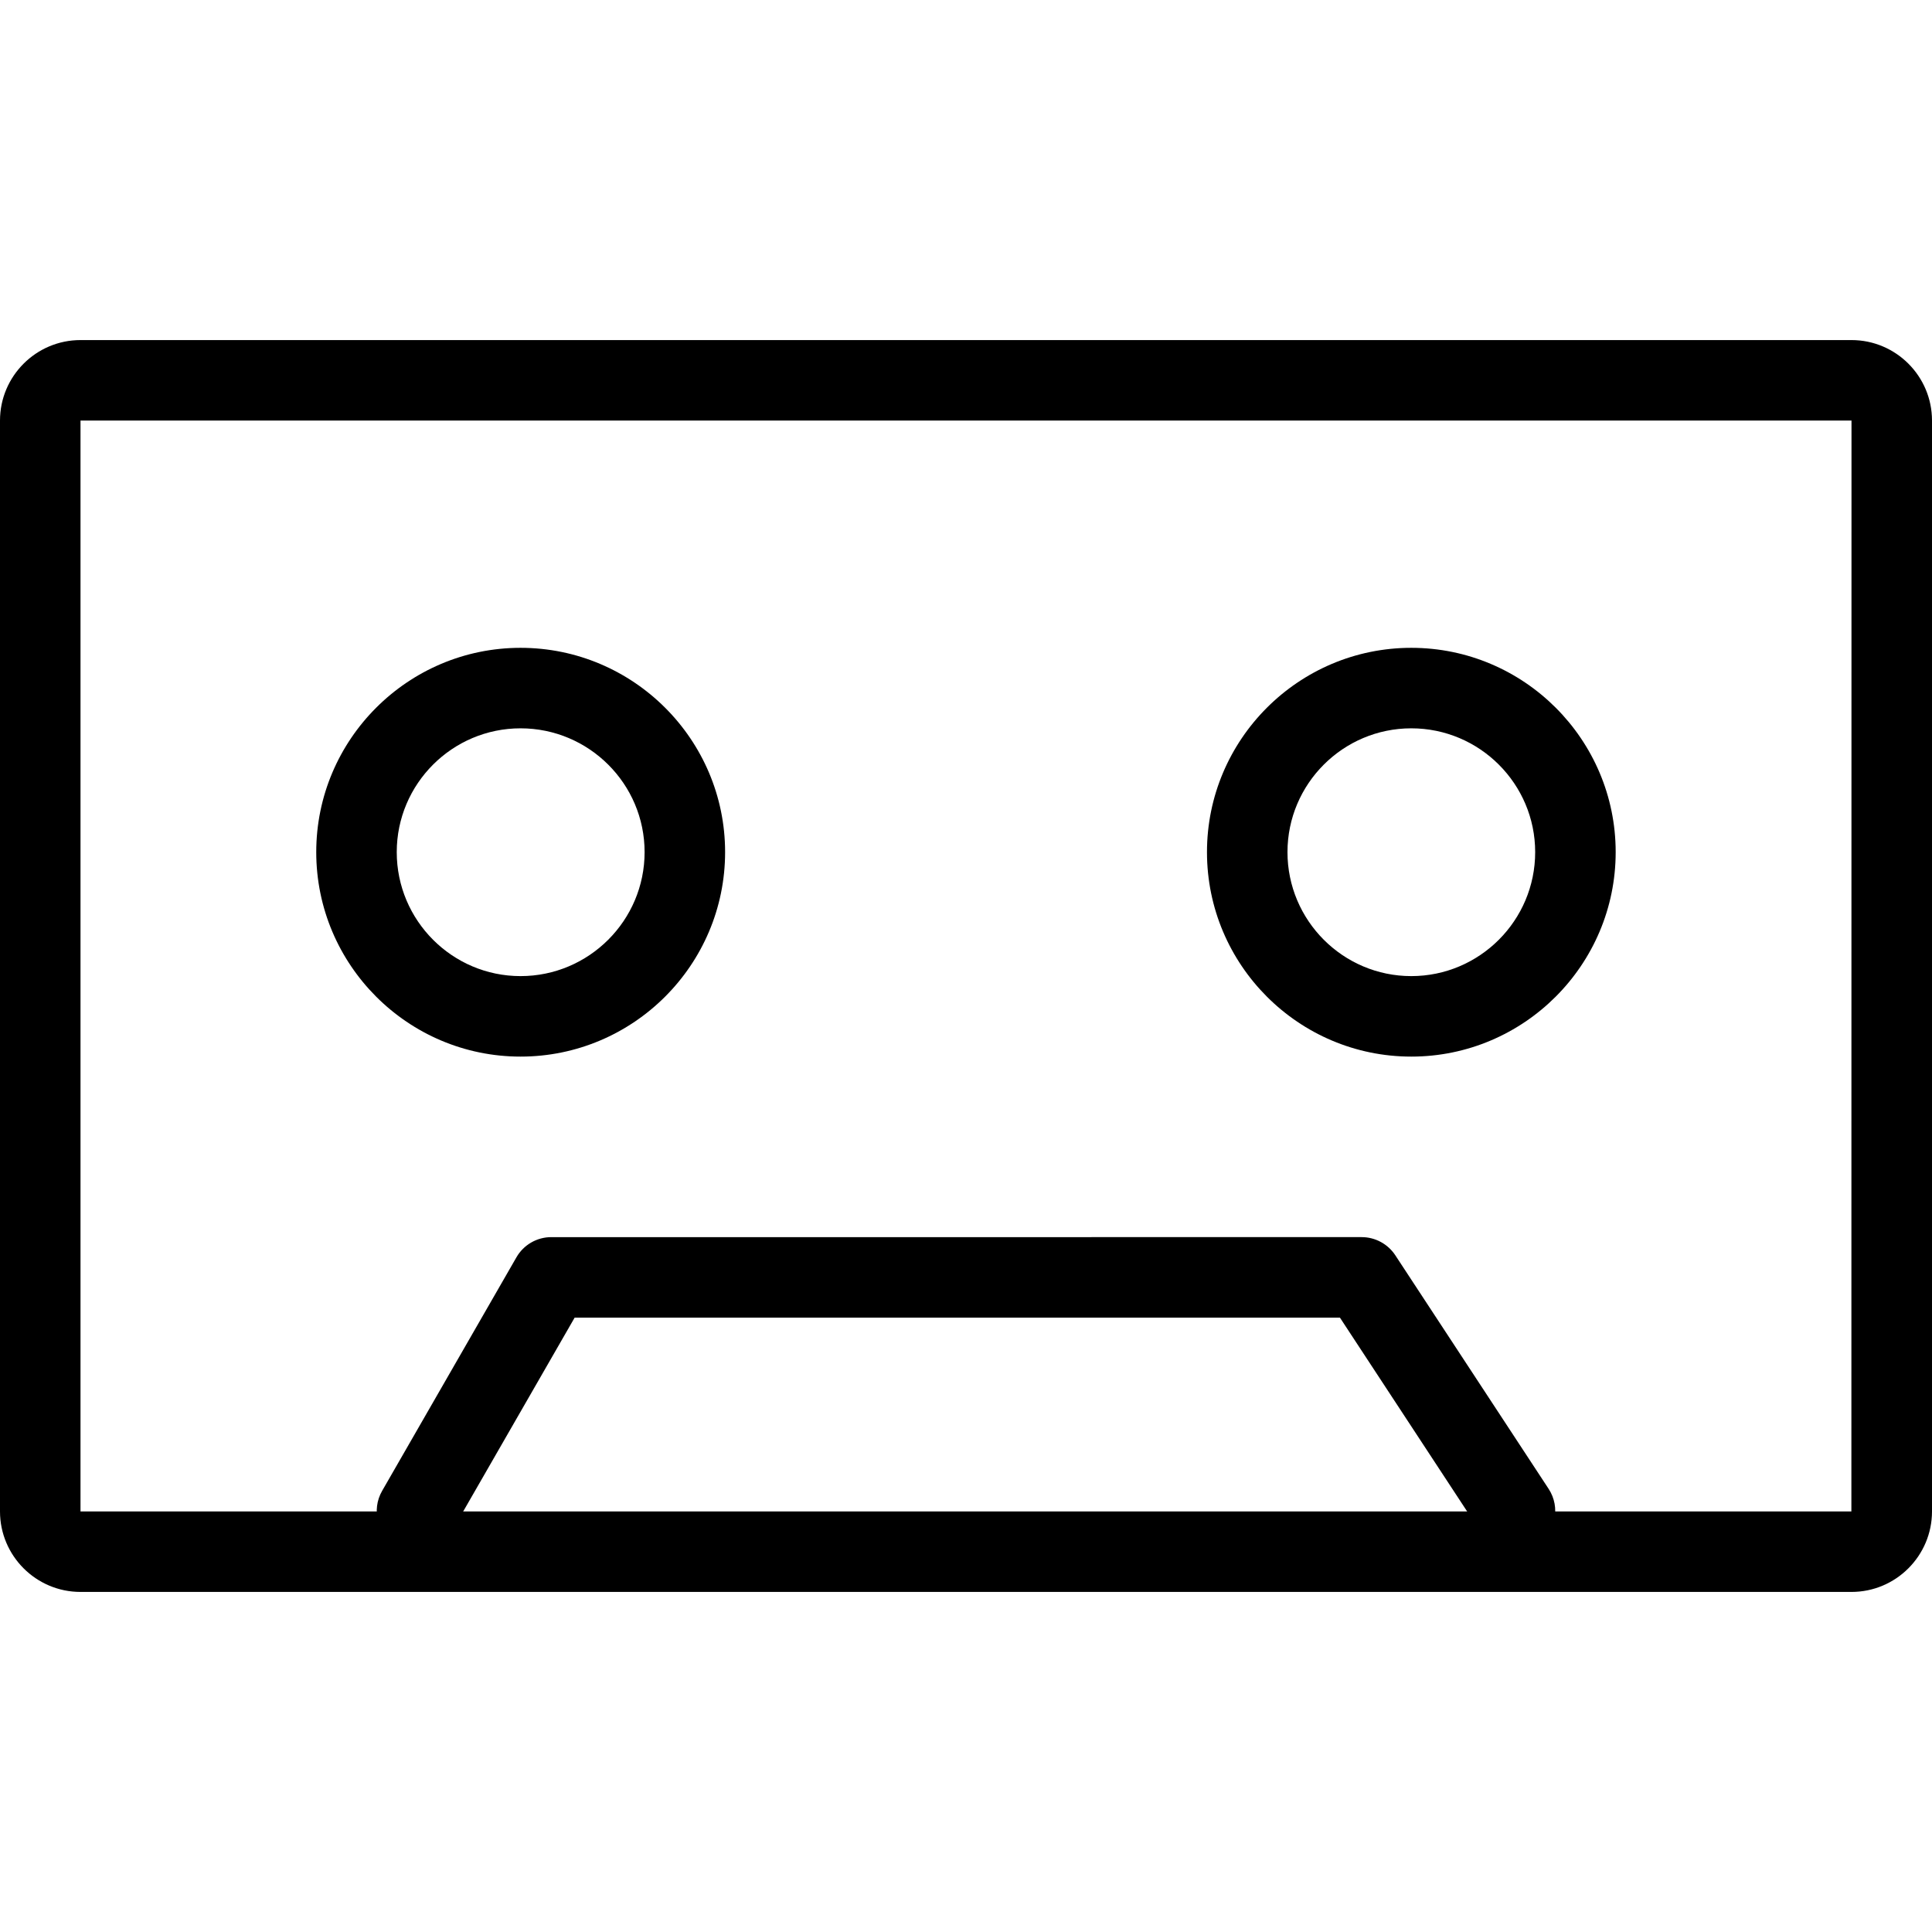 <?xml version="1.0" encoding="utf-8"?>
<!-- Generator: Adobe Illustrator 16.0.0, SVG Export Plug-In . SVG Version: 6.00 Build 0)  -->
<!DOCTYPE svg PUBLIC "-//W3C//DTD SVG 1.1//EN" "http://www.w3.org/Graphics/SVG/1.1/DTD/svg11.dtd">
<svg version="1.1" id="Layer_1" xmlns="http://www.w3.org/2000/svg" xmlns:xlink="http://www.w3.org/1999/xlink" x="0px" y="0px"
	 width="48px" height="48px" viewBox="0 0 48 48" enable-background="new 0 0 48 48" xml:space="preserve">
<g>
	<g>
		<path d="M46,39.551H2c-1.103,0-2-0.897-2-2V10.449c0-1.103,0.897-2,2-2h44c1.103,0,2,0.897,2,2v27.102
			C48,38.653,47.103,39.551,46,39.551z M46,37.551v1V37.551L46,37.551L46,37.551z M2,10.449v27.102h43.997L46,10.449H2z"/>
	</g>
	<g>
		<path d="M12.933,26.251c-2.799,0-5.076-2.279-5.076-5.08c0-2.799,2.277-5.076,5.076-5.076c2.802,0,5.082,2.277,5.082,5.076
			C18.015,23.972,15.735,26.251,12.933,26.251z M12.933,18.095c-1.696,0-3.076,1.38-3.076,3.076c0,1.698,1.38,3.08,3.076,3.08
			c1.699,0,3.082-1.382,3.082-3.08C16.015,19.475,14.632,18.095,12.933,18.095z"/>
		<path d="M35.063,26.251c-2.799,0-5.076-2.279-5.076-5.08c0-2.799,2.277-5.076,5.076-5.076c2.8,0,5.078,2.277,5.078,5.076
			C40.141,23.972,37.862,26.251,35.063,26.251z M35.063,18.095c-1.696,0-3.076,1.38-3.076,3.076c0,1.698,1.38,3.08,3.076,3.08
			c1.697,0,3.078-1.382,3.078-3.08C38.141,19.475,36.76,18.095,35.063,18.095z"/>
	</g>
	<path d="M10.36,38.539c-0.169,0-0.34-0.043-0.498-0.133c-0.479-0.275-0.644-0.887-0.368-1.366l3.337-5.803
		c0.178-0.31,0.509-0.501,0.867-0.501H33.83c0.337,0,0.651,0.17,0.836,0.451l3.809,5.803c0.303,0.462,0.175,1.082-0.287,1.385
		c-0.459,0.304-1.081,0.175-1.385-0.287l-3.513-5.352H14.277l-3.049,5.302C11.042,38.359,10.706,38.539,10.36,38.539z"/>
</g>
</svg>
